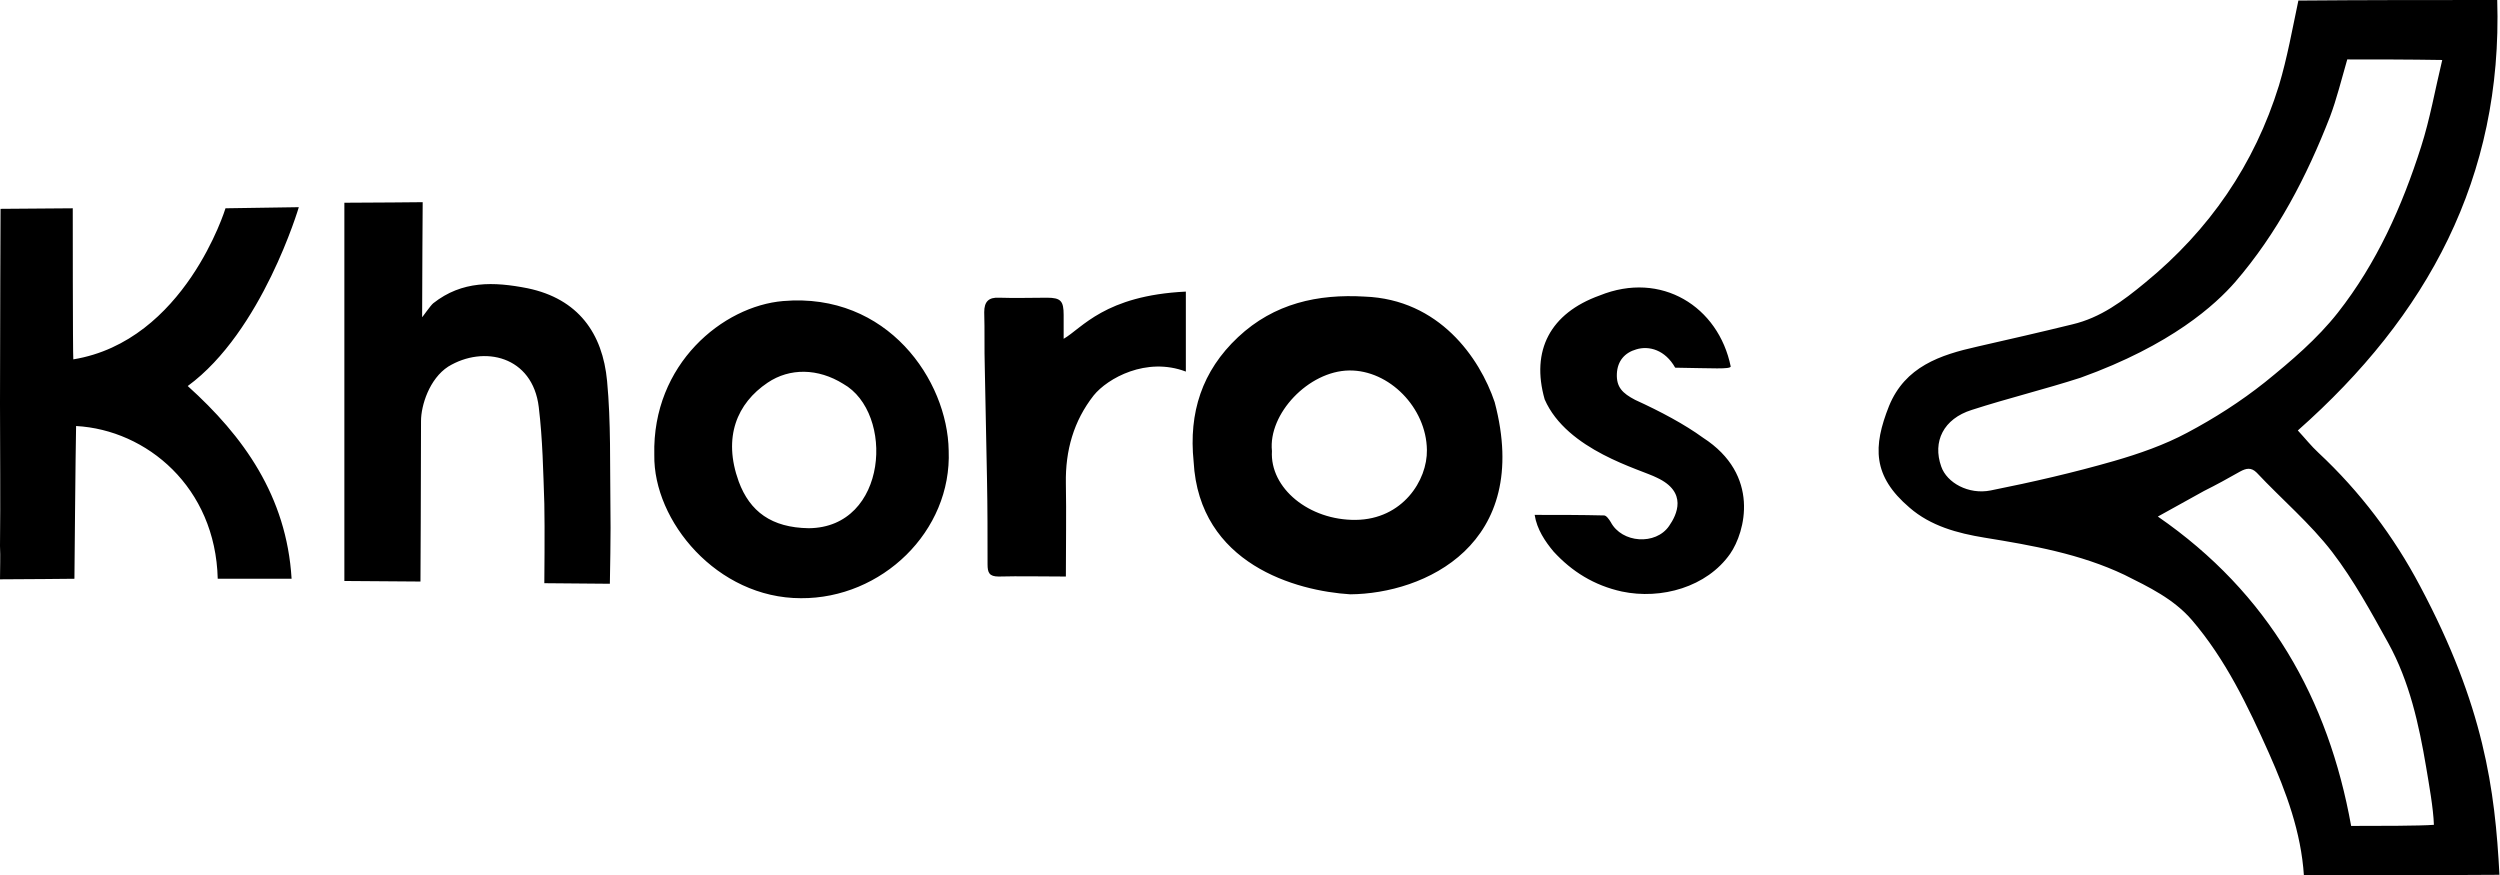 <svg xmlns="http://www.w3.org/2000/svg" width="450.1" height="157.6" viewBox="0 0 450.1 157.6"><path d="M449.6 0c1 32-12.6 56.9-35.9 77.5 1.3 1.4 2.4 2.8 3.7 4 7.5 7 13.6 15.1 18.3 24 11.5 21.6 13.5 36.6 14.3 52-8.5 0-33.8.3-35.2.2-.5-7.9-3.2-15.1-6.3-22.1-3.8-8.5-7.8-16.9-13.9-24-3.3-3.8-7.7-5.9-12.1-8.1-8-3.8-16.6-5.3-25.2-6.7-4.9-.8-9.7-2.1-13.5-5.4-6.7-5.7-6.6-11-3.7-18.3 2.9-7.1 9.2-9.2 15.9-10.7 5.7-1.3 11.4-2.6 17.1-4 5.1-1.2 9.1-4.2 13.1-7.5 11.6-9.5 19.7-21.3 24.1-35.5 1.5-5 2.4-10.1 3.5-15.3 11.6-.1 23.5-.1 35.8-.1zm-27 10.7c-1.1 3.8-1.9 7.1-3.1 10.3-4.2 10.8-9.5 21-17.1 29.8-3.5 4-11.4 11.3-27.8 17.2-6.5 2.1-13.1 3.7-19.6 5.8-5.1 1.6-7.1 5.7-5.5 10.2 1 2.9 4.9 5.1 8.9 4.3 7.5-1.5 14.9-3.2 22.2-5.3 4.5-1.3 9.1-2.9 13.2-5.1 4.9-2.6 9.6-5.6 14-9.1 4.7-3.8 9.4-7.8 13.1-12.5 7-8.9 11.6-19.2 15-29.9 1.6-5 2.5-10.2 3.8-15.6-6.2-.1-11.8-.1-17.1-.1zm.7 138c4.6 0 12.5 0 14.9-.2-.1-3-.9-7.4-1.4-10.4-1.3-7.7-3-15.4-6.8-22.3-3.1-5.6-6.2-11.3-10.1-16.4-4-5.2-9.1-9.5-13.6-14.3-1-1-1.9-.8-3-.2-2.1 1.2-4.3 2.4-6.5 3.5-2.7 1.5-5.4 3-8.3 4.6 20 13.8 30.7 32.9 34.8 55.7zM52.5 104.2H39.2c-.4-16.5-12.8-26.8-25.5-27.5-.1 4.2-.3 27.5-.3 27.5s-9.6.1-13.4.1c0-2.4.1-3.9 0-6 .1-8.5 0-17.1 0-25.7 0-11.4.1-35 .1-35l13-.1s0 26.5.1 27.2c20.1-3.3 27.4-27.2 27.4-27.2l13.2-.2s-6.6 22.4-20 32.2c10 9 17.8 19.8 18.7 34.7zM75.7 104.7c-4.4 0-9.2-.1-13.7-.1V36.5c4.4 0 14.1-.1 14.1-.1S76 51.7 76 57.1c0 .1 1.5-2.1 2-2.5 5.2-4.1 10.9-3.9 17-2.7 9.1 1.9 13.5 8.1 14.3 16.7.7 7.4.5 15 .6 22.5.1 4.1-.1 14-.1 14L98 105s.1-10.1 0-14.3c-.2-5.8-.3-11.6-1-17.4-1.1-9.2-9.9-11.2-16.3-7.3-3.4 2.2-4.9 7-4.9 9.8 0 10.3-.1 28.6-.1 28.9zM243.1 107c-9.7-.6-27.2-5.4-28.2-23.9-.9-8.8 1.5-16.3 8-22.4 6.5-6.1 14.4-7.8 22.8-7.3 13.4.5 20.7 11 23.4 19 6.8 25.7-12.7 34.5-26 34.6zM229 81.2c-.4 6.7 6.7 12.5 15.1 12.4 8.4-.1 12.9-7.1 12.8-12.6-.1-7.6-6.8-14.4-14-14.3-7.3.1-14.6 7.8-13.9 14.5zM117.8 81.9c-.4-16.4 12.4-26.8 23.2-27.7 18.8-1.6 29.6 14.3 29.8 26.9.6 14.6-12.1 26.7-26.6 26.6-15.1 0-26.6-13.9-26.4-25.8zm27.8 13.2c14.3-.1 15.5-20.8 6.2-26-4.5-2.8-9.6-2.9-13.6-.2-5.5 3.7-8.1 9.8-5.2 17.8 2 5.4 5.9 8.3 12.6 8.4zM276.3 92.7c4.4 0 8.4 0 12.5.1.4 0 .9.7 1.2 1.2 2 3.8 8.1 4.2 10.5.7 1.4-2 3.4-6.1-2.2-8.7-2.9-1.5-16.2-4.9-20.2-14.1-2.5-8.8 1-15.5 9.9-18.7 11.1-4.5 21.4 2 23.6 12.8-.2.5-3 .3-10 .2-1.8-3.2-4.7-4-7-3.3-2.1.6-3.4 2.1-3.5 4.4-.1 2.4 1 3.5 3.3 4.7 4.6 2.1 8.9 4.4 12.2 6.8 10.4 6.7 7.6 17 4.9 20.9-4.2 6-12.4 8.3-19.5 6.8-5-1.1-9-3.6-12.3-7.2-1.5-1.8-3-4-3.4-6.6zM213.5 52.5v14.4c-7.1-2.7-14.1 1.2-16.6 4.3-3.6 4.6-5.1 9.9-5 15.8.1 5.5 0 11 0 16.8-4.4 0-8.3-.1-12.1 0-1.7 0-2-.7-2-2.2 0-5.1 0-10.2-.1-15.3-.1-6.7-.3-13.5-.4-20.2-.1-3.3 0-6.6-.1-9.9 0-1.9.8-2.7 2.7-2.6 2.9.1 5.7 0 8.6 0 2.5 0 3 .6 3 3.1V61c3.3-1.9 7.4-7.8 22-8.5z"/></svg>